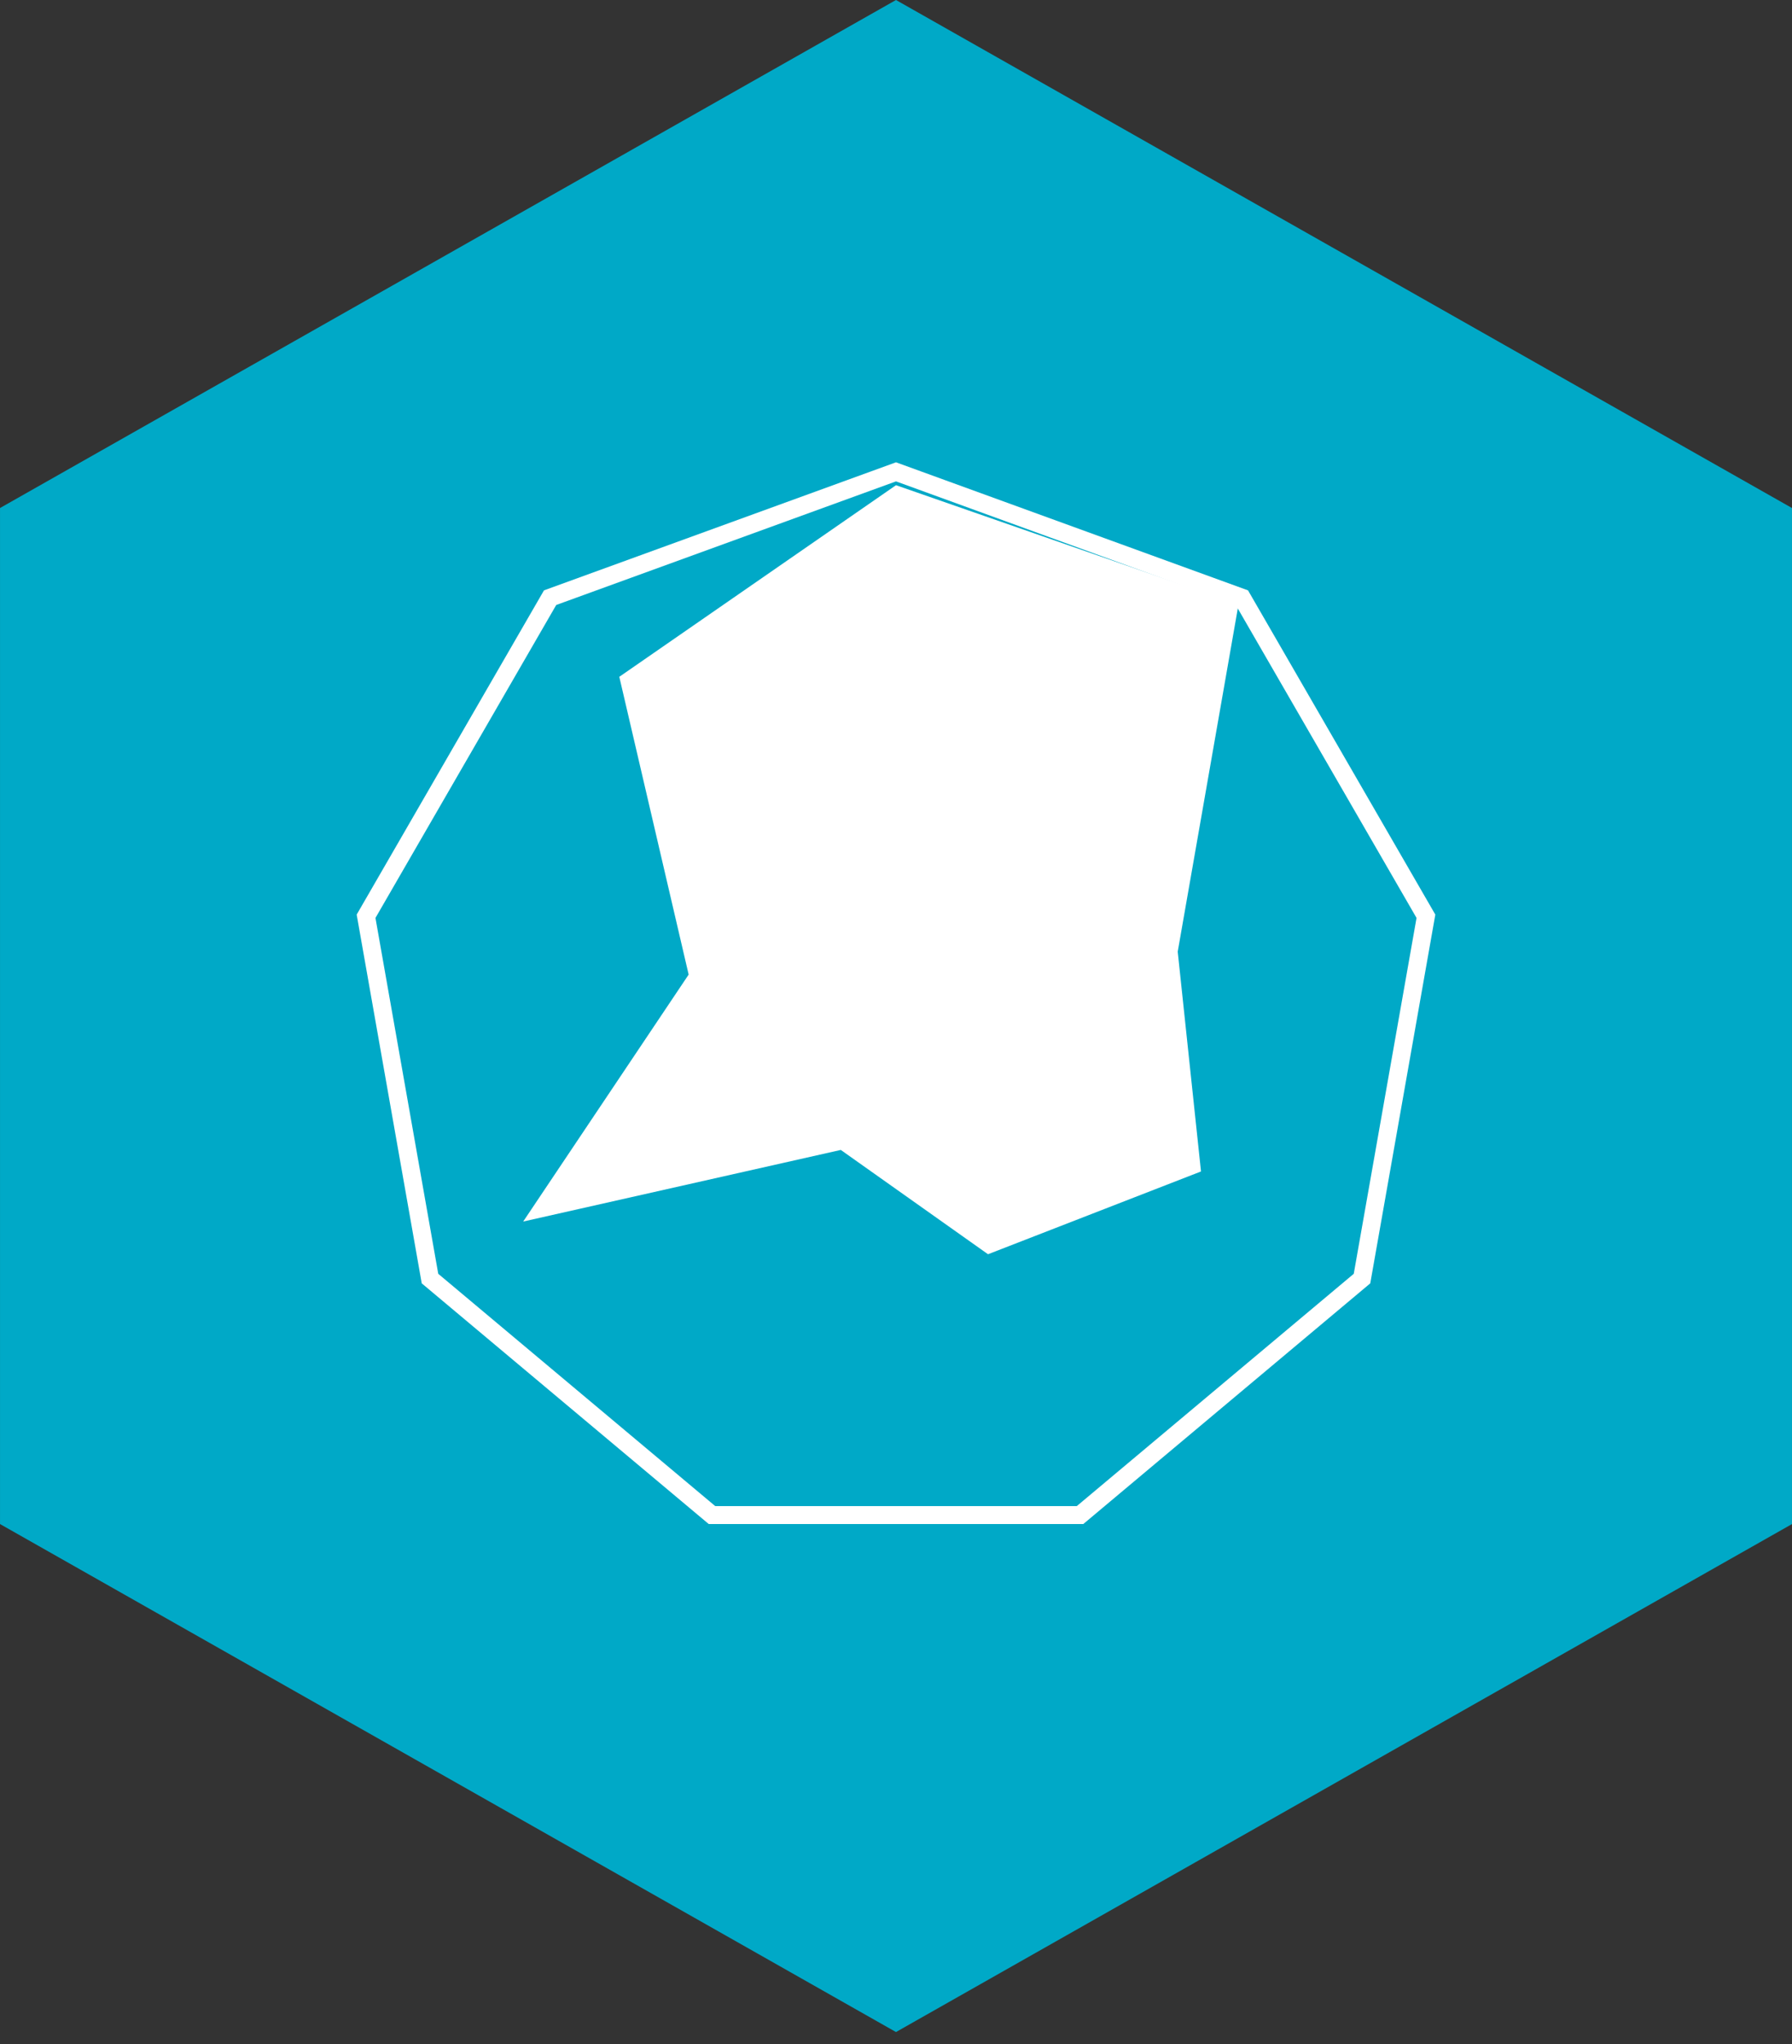 <?xml version="1.0" encoding="UTF-8"?>
<svg width="100px" height="114px" viewBox="0 0 100 114" version="1.1" xmlns="http://www.w3.org/2000/svg" xmlns:xlink="http://www.w3.org/1999/xlink">
    <rect x="0" y="0" width="100" height="114" fill="#333333" stroke="none"/>
    <!-- Generator: Sketch 42 (36781) - http://www.bohemiancoding.com/sketch -->
    <title>PROFILE</title>
    <desc>Created with Sketch.</desc>
    <defs></defs>
    <g id="Page-1" stroke="none" stroke-width="1" fill="none" fill-rule="evenodd">
        <g id="Landing-Copy-3" transform="translate(-862, -2306)">
            <g id="PROFILE" transform="translate(862, 2306)">
                <polygon id="Fill-1" fill="#00A9C7" points="49.999 -0 0.001 28.334 0.001 85.001 49.999 113.333 99.999 85.001 99.999 28.334"></polygon>
                <polygon id="Stroke-2" stroke="#FFFFFF" points="39.73 84.499 23.995 71.31 20.428 51.103 30.698 33.334 50 26.316 69.302 33.334 79.572 51.103 76.005 71.31 60.271 84.499"></polygon>
                <polygon id="Fill-3" fill="#FFFFFF" points="50 27.061 34.559 37.748 38.429 54.356 29.196 68.129 46.919 64.135 55.135 69.953 67.02 65.336 65.721 53.078 69.112 33.714"></polygon>
            </g>
        </g>
    </g>
</svg>